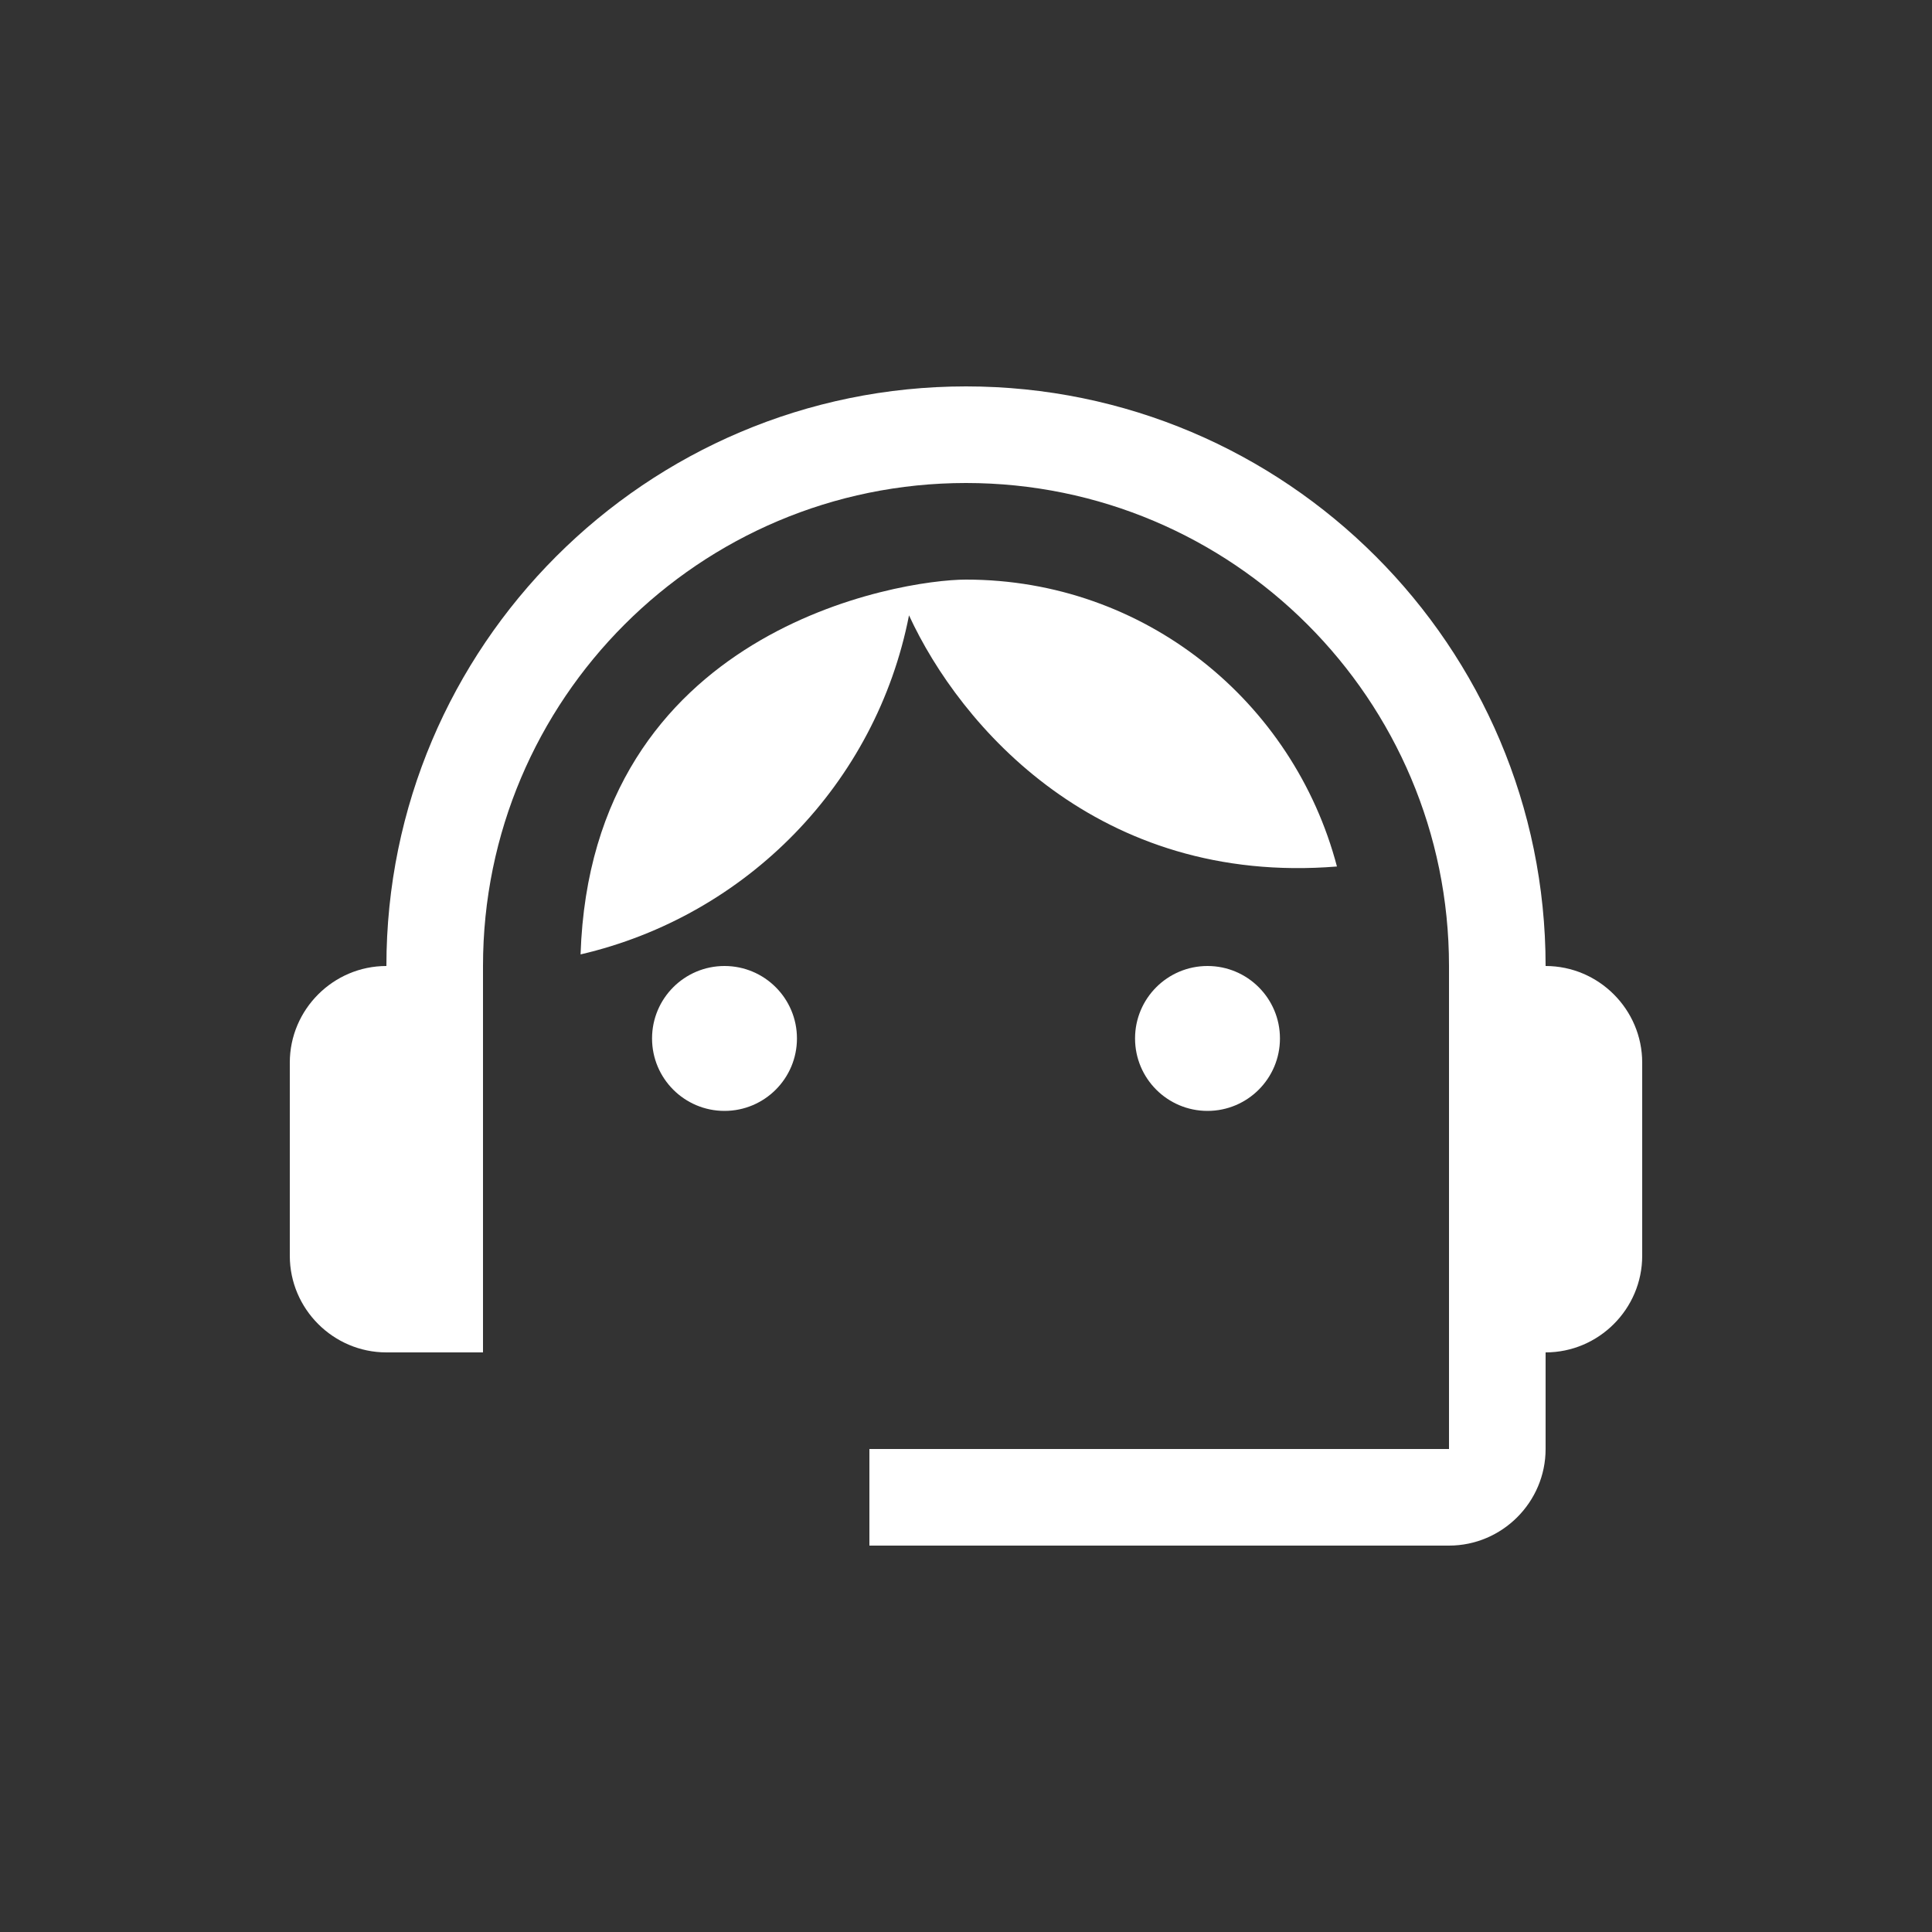 <svg width="28" height="28" viewBox="0 0 28 28" fill="none" xmlns="http://www.w3.org/2000/svg">
<rect x="0" y="0" width="28" height="28" fill="#333333" stroke="none"/>
<g id="&#240;&#159;&#166;&#134; icon &#34;support agent&#34;">
<path id="Vector" d="M14 8.4C13.048 8.4 8.568 9.114 8.414 13.832C10.822 13.272 12.698 11.354 13.174 8.918C13.916 10.528 15.918 12.838 19.376 12.558C18.746 10.164 16.59 8.4 14 8.4Z" fill="white"/>
<path id="Vector_2" d="M10.5 16.1C11.08 16.1 11.55 15.63 11.55 15.05C11.55 14.47 11.08 14 10.5 14C9.92 14 9.45 14.47 9.45 15.05C9.45 15.63 9.92 16.1 10.5 16.1Z" fill="white"/>
<path id="Vector_3" d="M17.5 16.1C18.08 16.1 18.55 15.63 18.55 15.05C18.55 14.47 18.08 14 17.5 14C16.92 14 16.45 14.47 16.45 15.05C16.45 15.63 16.92 16.1 17.5 16.1Z" fill="white"/>
<path id="Vector_4" d="M22.4 14C22.4 9.366 18.634 5.6 14 5.6C9.366 5.6 5.6 9.366 5.6 14C4.83 14 4.2 14.63 4.2 15.4V18.2C4.2 18.97 4.83 19.6 5.6 19.6H7V14C7 10.136 10.136 7 14 7C17.864 7 21 10.136 21 14V21H12.6V22.4H21C21.77 22.4 22.4 21.77 22.4 21V19.6C23.17 19.6 23.8 18.97 23.8 18.2V15.4C23.8 14.63 23.17 14 22.4 14Z" fill="white"/>
</g>
</svg>
